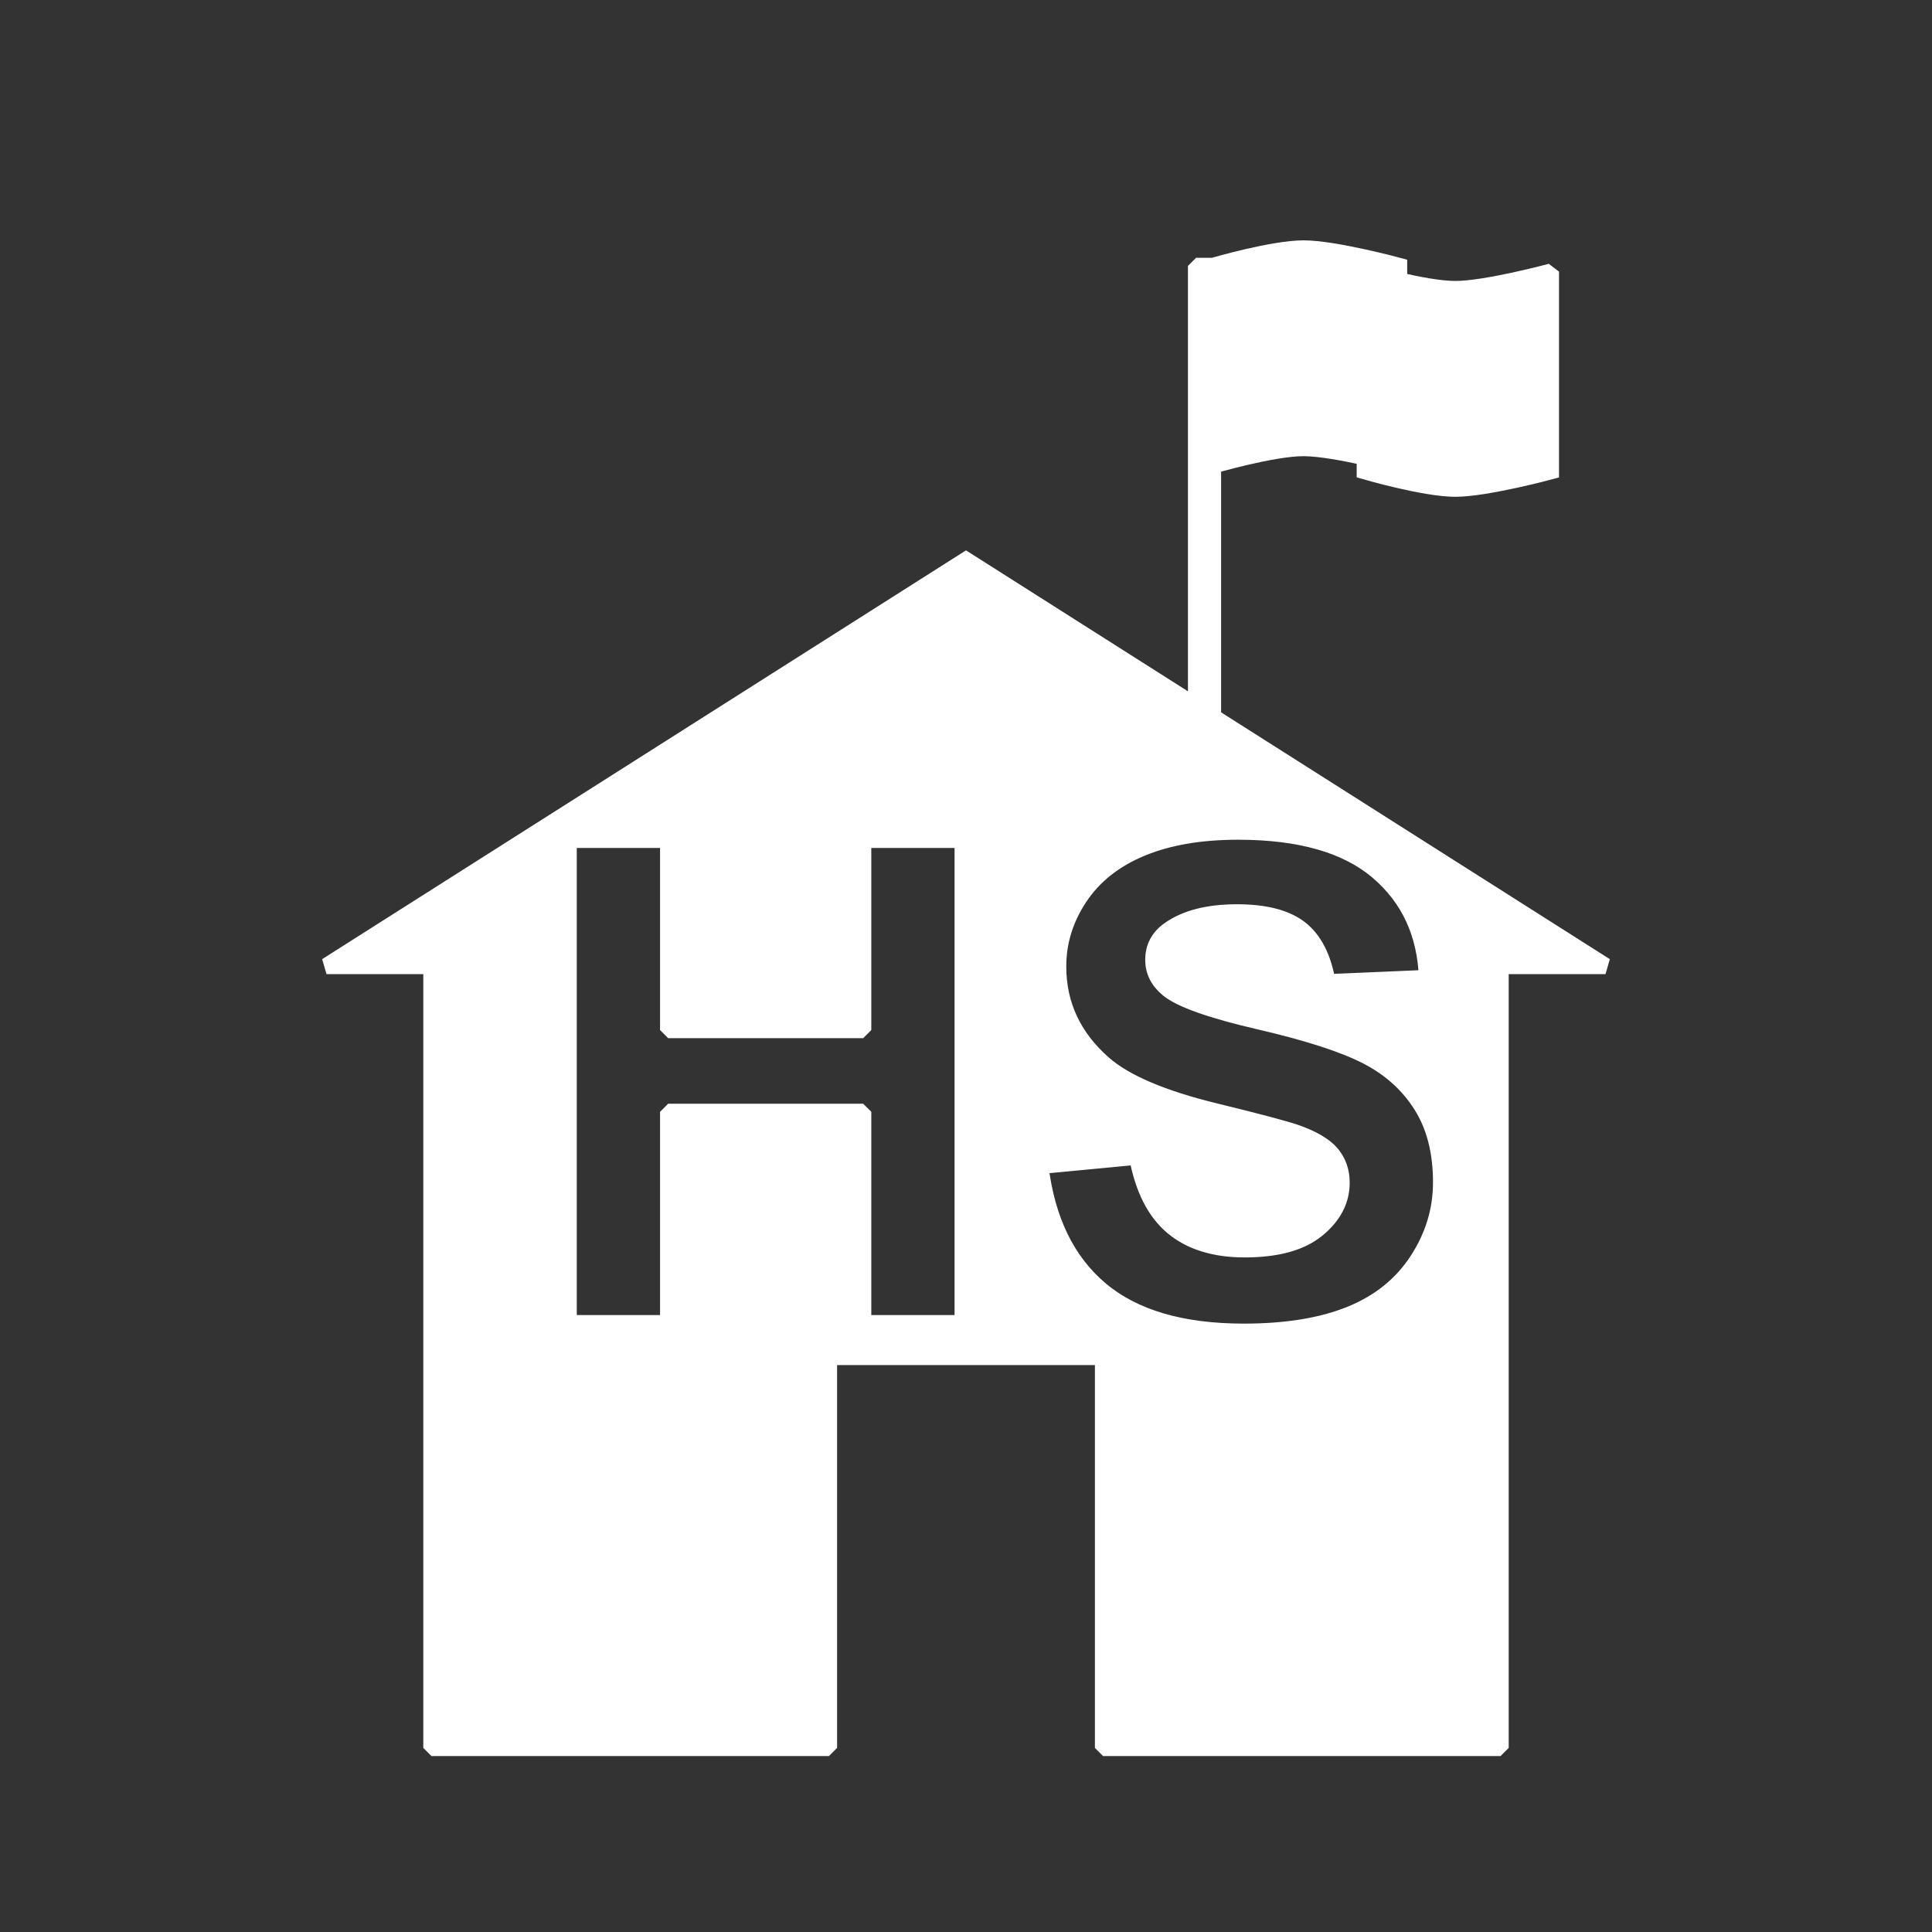 <?xml version="1.0" standalone="no"?>
<!DOCTYPE svg PUBLIC "-//W3C//DTD SVG 1.1//EN" "http://www.w3.org/Graphics/SVG/1.1/DTD/svg11.dtd">
<svg width="100%" height="100%" viewBox="0 0 50 50" version="1.1" xmlns="http://www.w3.org/2000/svg" xmlns:xlink="http://www.w3.org/1999/xlink" xml:space="preserve" style="fill-rule:evenodd;clip-rule:evenodd;stroke-linecap:round;stroke-miterlimit:1.414;">
    <rect x="0" y="0" width="50" height="50" fill="#333333" stroke="none"/>
    <g id="Layer2">
        <path d="M26.924,30.173L29.43,29.934C29.581,30.759 29.887,31.365 30.348,31.752C30.809,32.138 31.431,32.332 32.215,32.332C33.044,32.332 33.669,32.16 34.09,31.816C34.51,31.471 34.72,31.069 34.72,30.608C34.72,30.313 34.632,30.061 34.455,29.853C34.278,29.646 33.969,29.465 33.528,29.311C33.227,29.209 32.539,29.027 31.466,28.765C30.086,28.43 29.117,28.017 28.56,27.528C27.777,26.84 27.385,26.001 27.385,25.011C27.385,24.374 27.57,23.778 27.938,23.224C28.306,22.669 28.837,22.247 29.53,21.957C30.223,21.667 31.06,21.522 32.041,21.522C33.642,21.522 34.847,21.866 35.656,22.554C36.465,23.242 36.89,24.161 36.931,25.31L34.355,25.421C34.245,24.778 34.008,24.316 33.646,24.034C33.283,23.753 32.74,23.612 32.014,23.612C31.266,23.612 30.68,23.763 30.257,24.064C29.984,24.258 29.848,24.516 29.848,24.841C29.848,25.136 29.975,25.39 30.231,25.6C30.556,25.867 31.344,26.146 32.597,26.436C33.85,26.726 34.777,27.026 35.377,27.336C35.978,27.646 36.448,28.07 36.787,28.608C37.126,29.145 37.296,29.809 37.296,30.6C37.296,31.316 37.093,31.988 36.687,32.613C36.281,33.239 35.707,33.704 34.964,34.008C34.222,34.313 33.296,34.465 32.188,34.465C30.576,34.465 29.337,34.099 28.473,33.368C27.609,32.637 27.092,31.572 26.924,30.173ZM14.717,34.243L14.717,21.735L17.292,21.735L17.292,26.658L22.339,26.658L22.339,21.735L24.914,21.735L24.914,34.243L22.339,34.243L22.339,28.774L17.292,28.774L17.292,34.243L14.717,34.243ZM31.392,18.551L41.55,25L38.835,25L38.835,45.236L28.546,45.236L28.546,35.118L21.454,35.118L21.454,45.236L11.165,45.236L11.165,25L8.45,25L25,14.492L30.954,18.273L30.954,6.882L31.392,6.882C31.392,6.882 32.932,6.43 33.735,6.43C34.538,6.43 36.208,6.882 36.208,6.882L36.208,7.259C36.69,7.371 37.267,7.481 37.663,7.481C38.466,7.481 40.137,7.03 40.137,7.03L40.137,12.196C40.137,12.196 38.466,12.647 37.663,12.647C36.861,12.647 35.321,12.196 35.321,12.196L35.321,11.833C34.793,11.716 34.149,11.596 33.735,11.596C32.933,11.596 31.394,12.047 31.392,12.048L31.392,18.551Z" style="fill:white;stroke-width:0.42px;stroke:white;"/>
    </g>
</svg>
